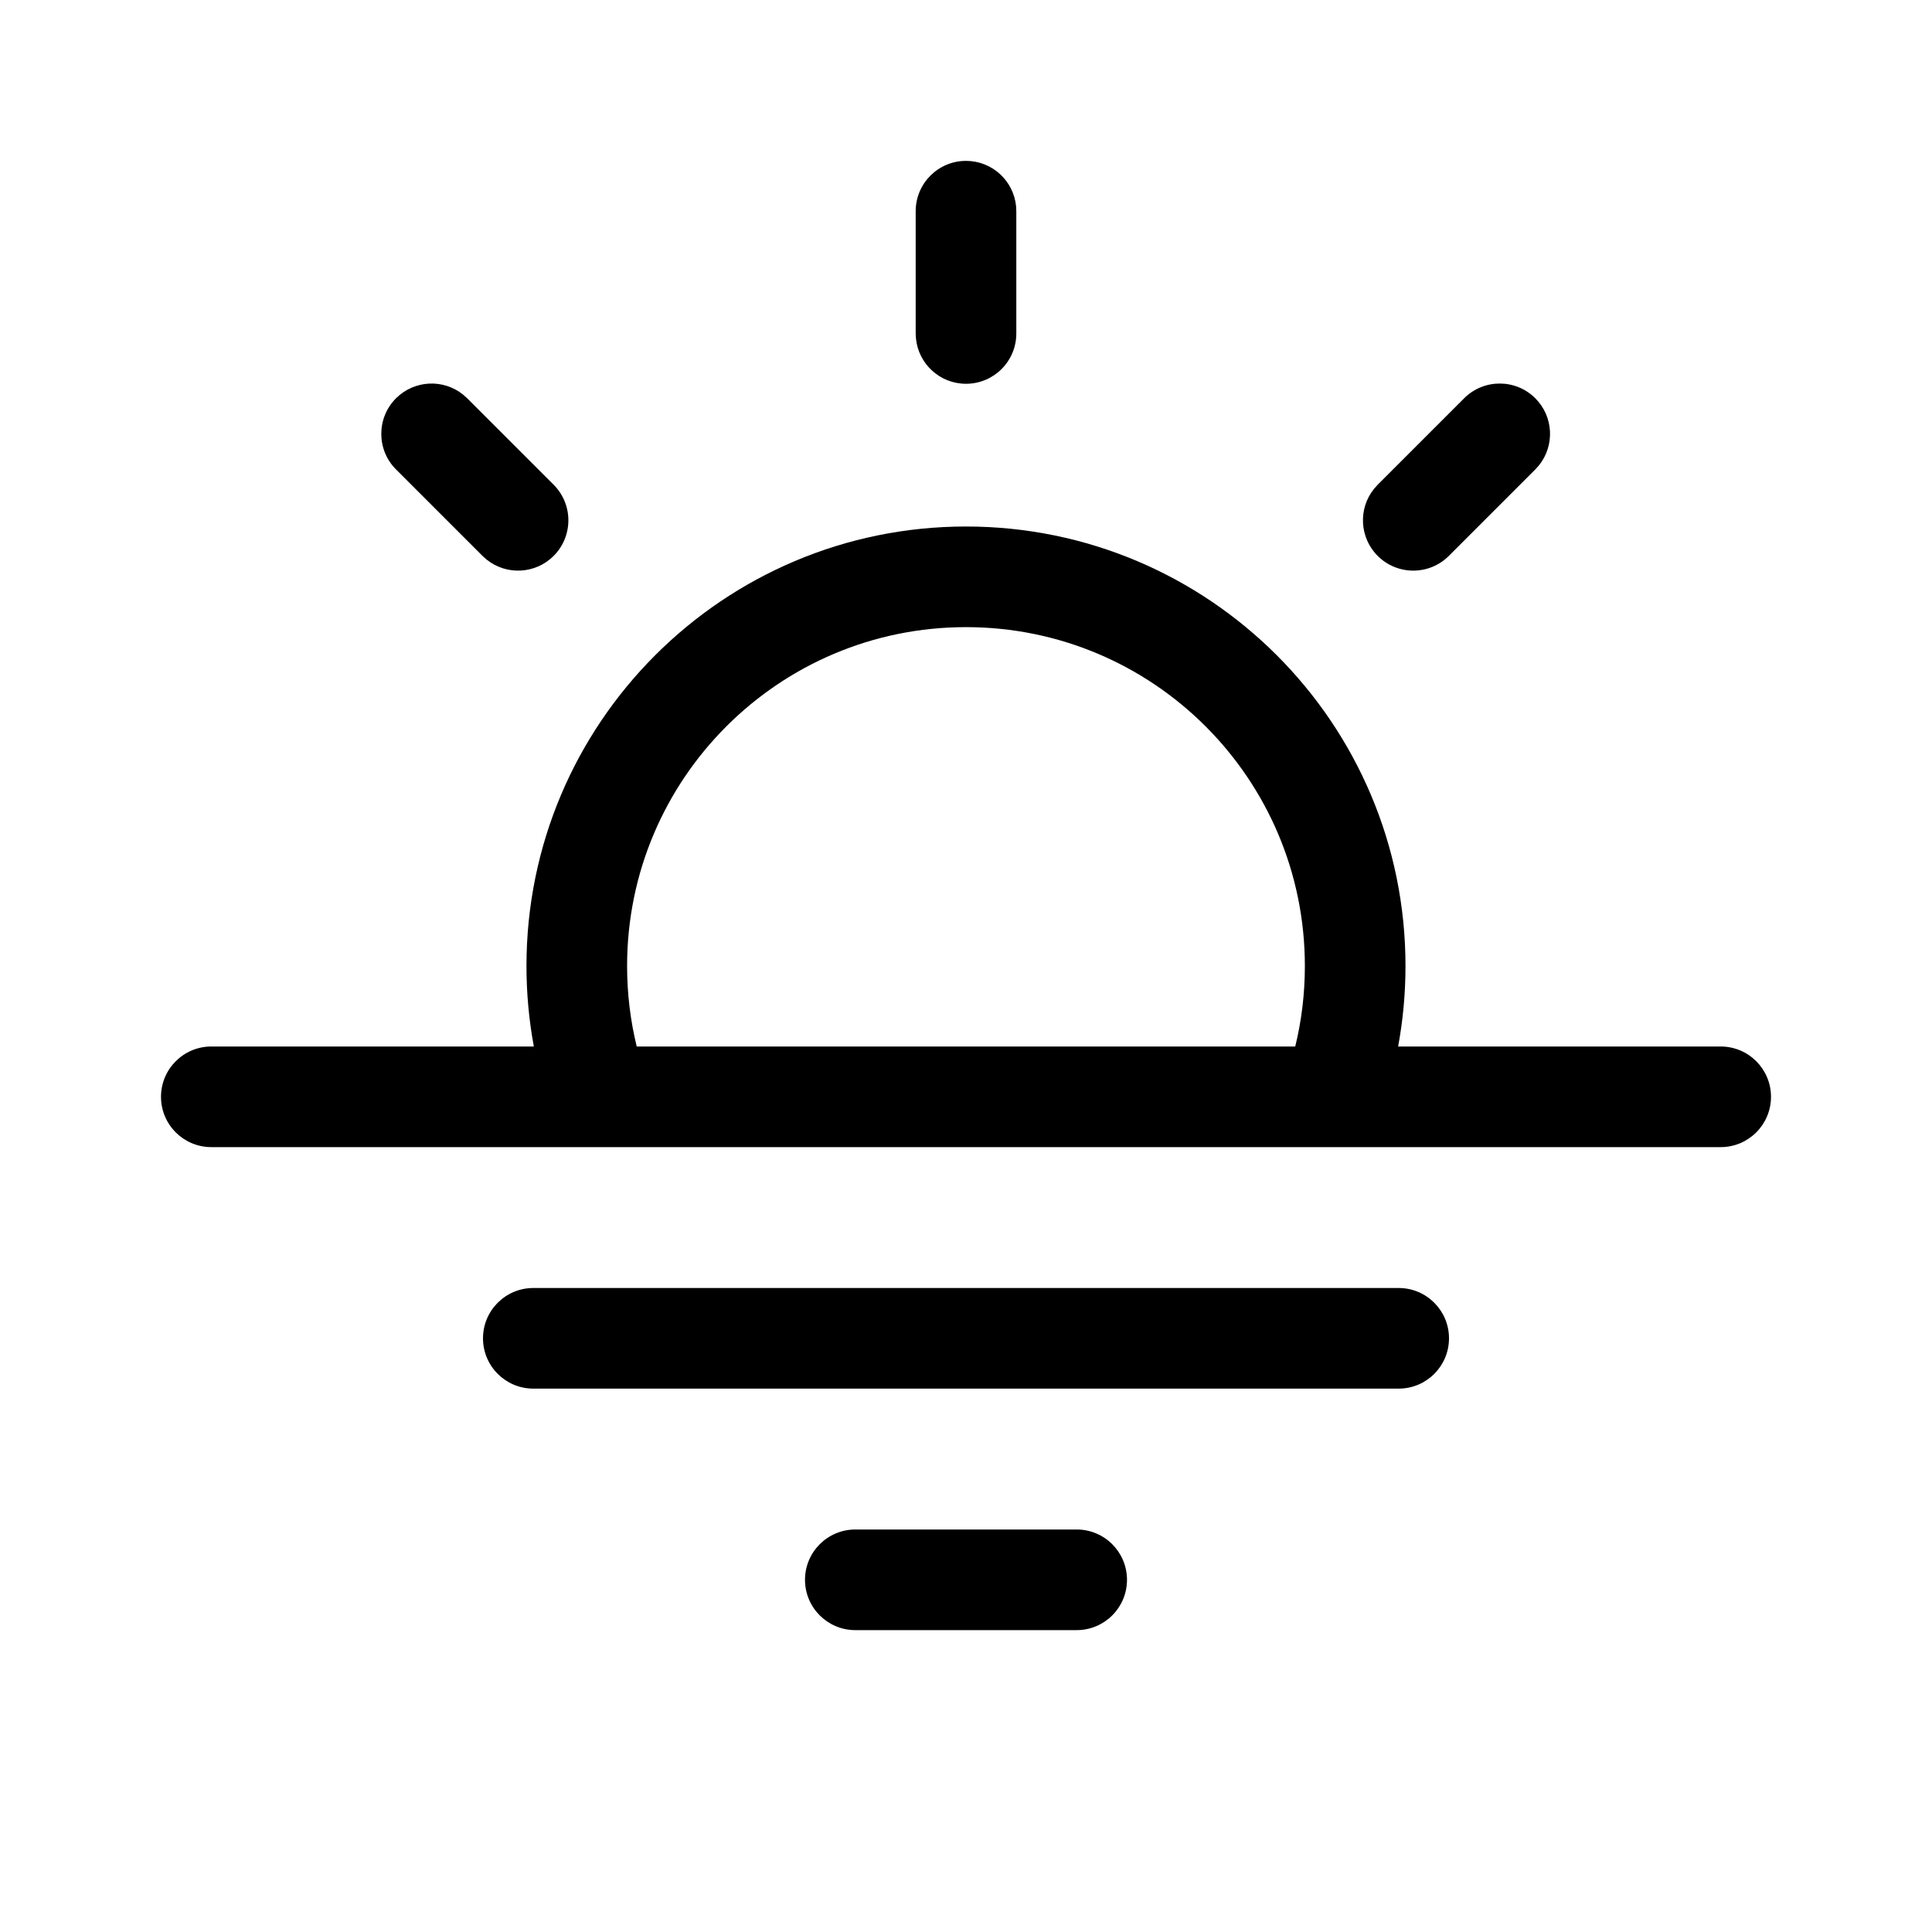 <svg viewBox="0 0 48 48" fill="none" xmlns="http://www.w3.org/2000/svg">
  <path d="M24 13.081C30.03 13.081 34.919 17.969 34.919 24C34.919 24.683 34.856 25.352 34.736 26H42.75C43.44 26 44 26.56 44 27.25C44 27.94 43.44 28.5 42.75 28.5H5.25C4.56 28.5 4 27.94 4 27.25C4 26.56 4.56 26 5.25 26H13.263C13.143 25.352 13.08 24.683 13.08 24C13.08 17.969 17.969 13.081 24 13.081ZM15.819 26H32.18C32.337 25.359 32.419 24.689 32.419 24C32.419 19.35 28.65 15.581 24 15.581C19.35 15.581 15.58 19.35 15.58 24C15.58 24.689 15.663 25.359 15.819 26Z" fill="currentColor" />
  <path d="M11.505 9.804L11.607 9.895L13.755 12.043C14.243 12.531 14.243 13.323 13.755 13.811C13.299 14.267 12.579 14.297 12.089 13.902L11.987 13.811L9.839 11.663C9.351 11.175 9.351 10.384 9.839 9.895C10.295 9.44 11.015 9.409 11.505 9.804Z" fill="currentColor" />
  <path d="M38.144 9.895C38.6 10.351 38.63 11.071 38.235 11.562L38.144 11.663L35.996 13.811C35.508 14.299 34.717 14.299 34.228 13.811C33.773 13.355 33.742 12.636 34.137 12.145L34.228 12.043L36.376 9.895C36.864 9.407 37.656 9.407 38.144 9.895Z" fill="currentColor" />
  <path d="M24 3.997C24.648 3.997 25.18 4.489 25.244 5.12L25.25 5.247V8.285C25.25 8.975 24.691 9.535 24 9.535C23.353 9.535 22.821 9.043 22.757 8.413L22.75 8.285V5.247C22.75 4.557 23.31 3.997 24 3.997Z" fill="currentColor" />
  <path d="M21.25 38C20.56 38 20 38.56 20 39.25C20 39.94 20.56 40.5 21.25 40.5H26.75C27.44 40.5 28 39.94 28 39.25C28 38.56 27.44 38 26.75 38H21.25Z" fill="currentColor" />
  <path d="M12 33.25C12 32.56 12.56 32 13.25 32H34.75C35.44 32 36 32.56 36 33.25C36 33.94 35.44 34.5 34.75 34.5H13.25C12.56 34.5 12 33.94 12 33.25Z" fill="currentColor" />
</svg>
